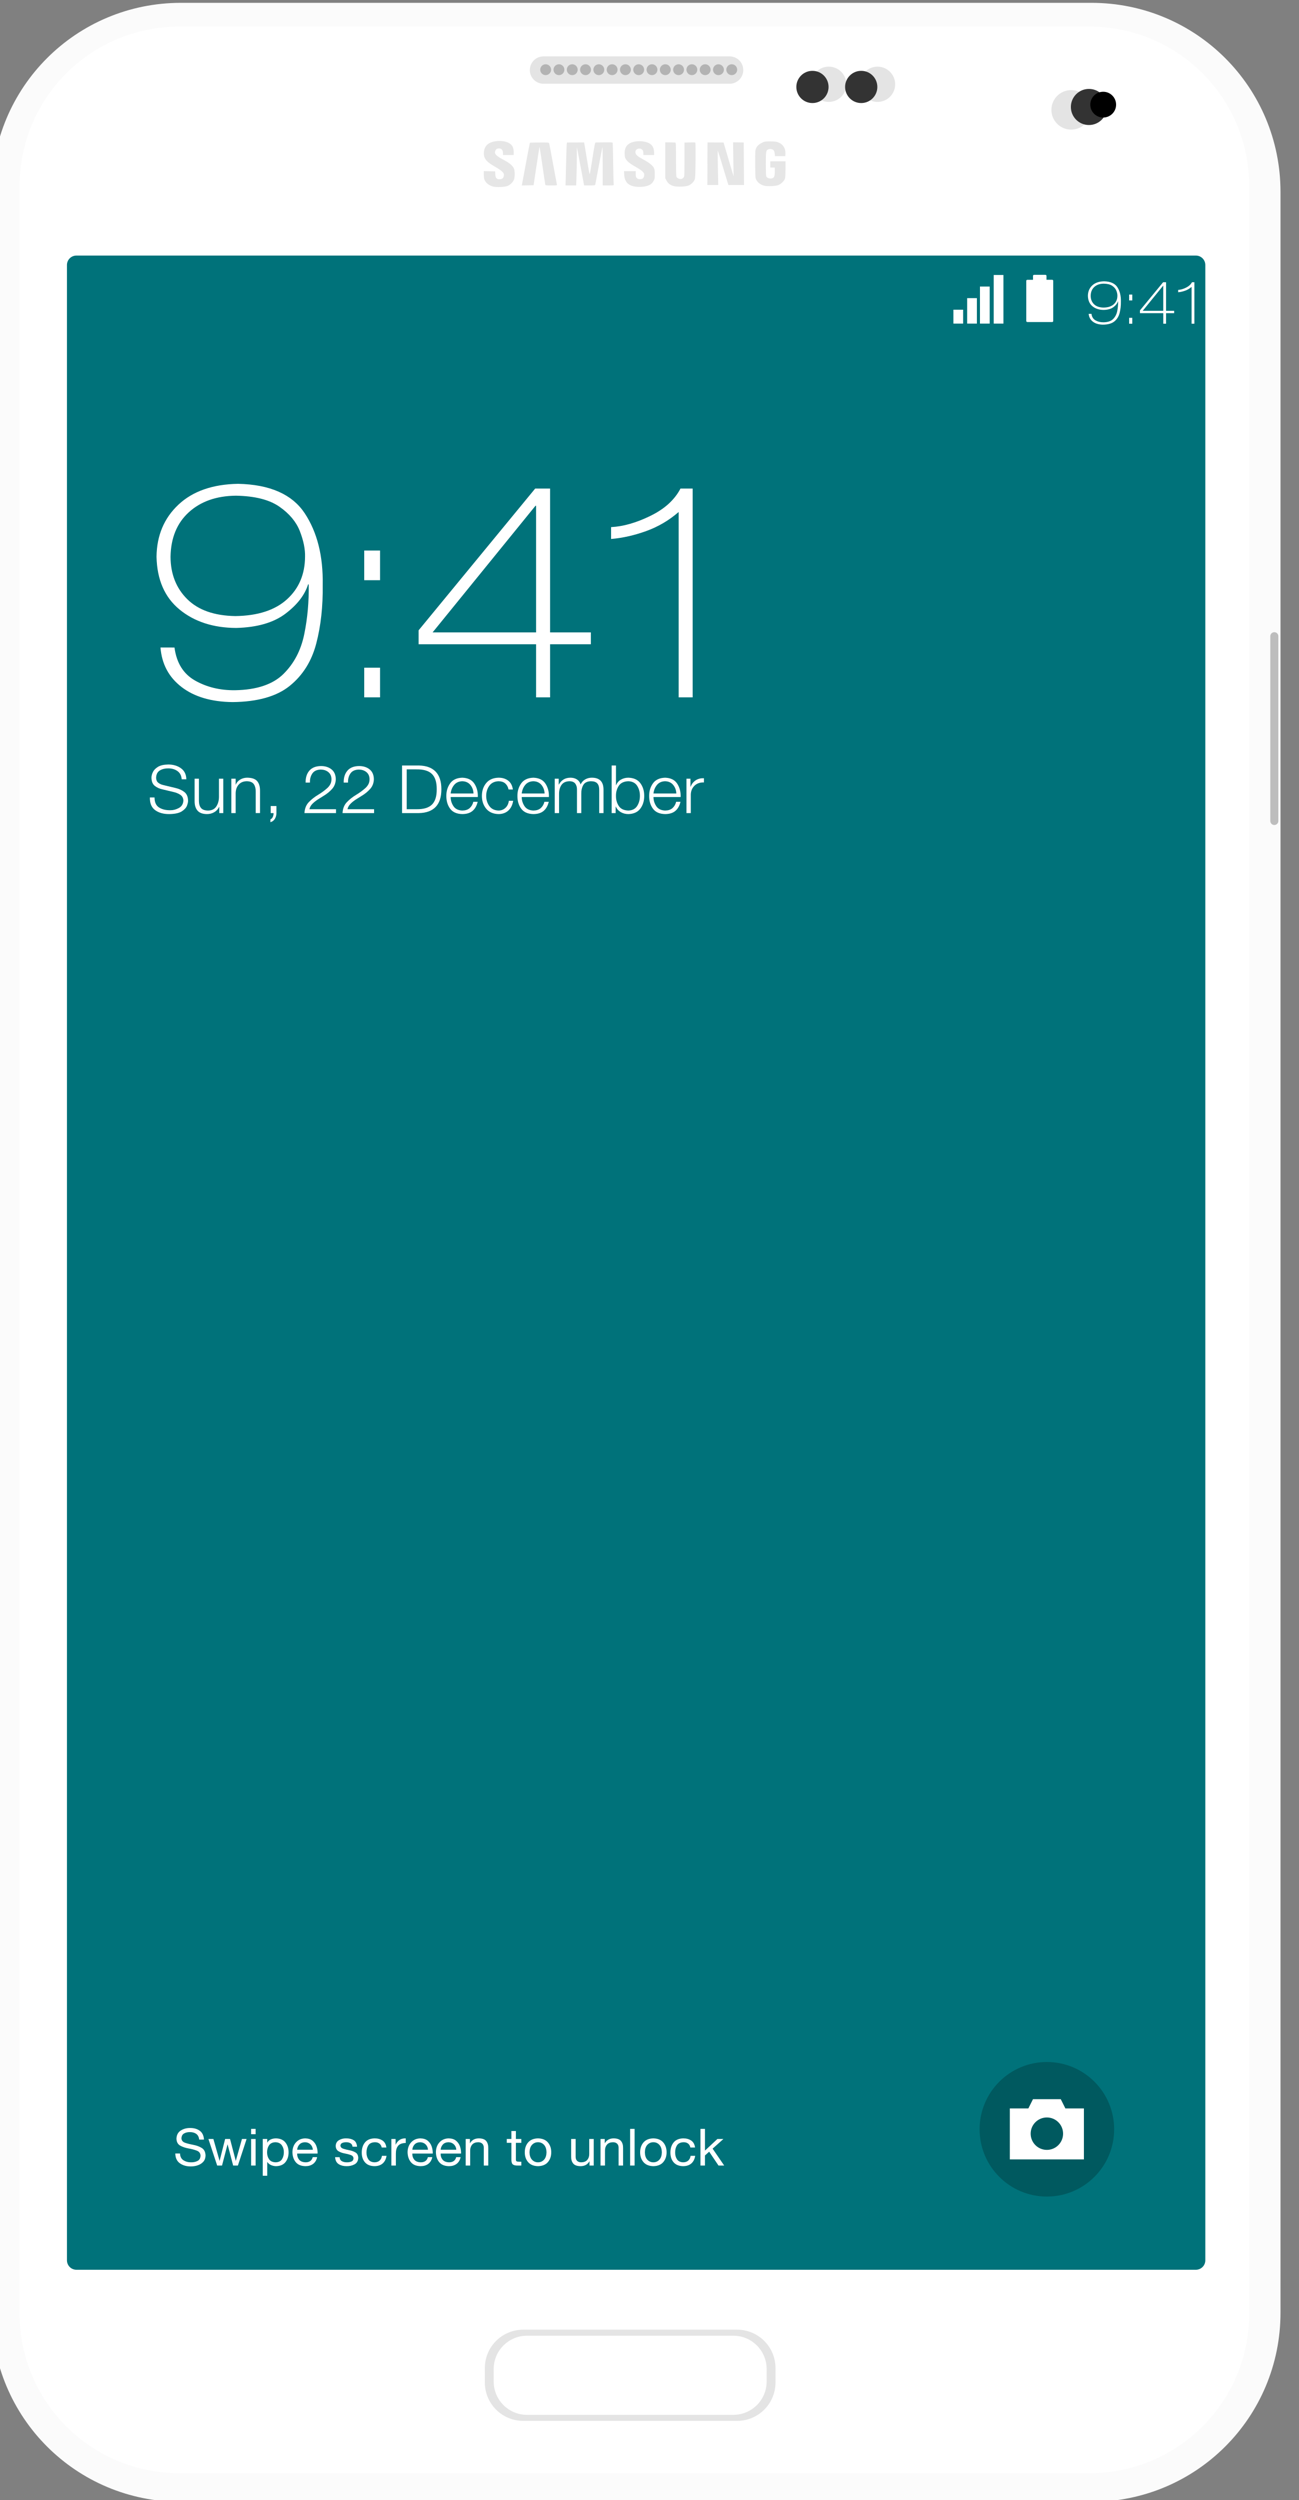 <?xml version="1.0" encoding="UTF-8" standalone="no"?>
<svg
   xmlns:dc="http://purl.org/dc/elements/1.1/"
   xmlns:cc="http://creativecommons.org/ns#"
   xmlns:rdf="http://www.w3.org/1999/02/22-rdf-syntax-ns#"
   xmlns:svg="http://www.w3.org/2000/svg"
   xmlns="http://www.w3.org/2000/svg"
   xmlns:xlink="http://www.w3.org/1999/xlink"
   version="1.1"
   id="svg8561"
   height="611.157"
   width="317.577">
  <rect width="100%" height="100%" fill="#808080" stroke="none"/>
  <defs
     id="defs8563">
    <linearGradient
       xlink:href="#linearGradient4591-09-3-0-8-9"
       id="linearGradient5374-7-1"
       gradientUnits="userSpaceOnUse"
       x1="10201.661"
       y1="2456.898"
       x2="10201.661"
       y2="2390.469" />
    <linearGradient
       id="linearGradient4591-09-3-0-8-9">
      <stop
         id="stop4593-4-8-7-3-8"
         offset="0"
         style="stop-color:#f8f8f6;stop-opacity:1;" />
      <stop
         id="stop4595-8-9-1-8-8"
         offset="1"
         style="stop-color:#f8f8f6;stop-opacity:0;" />
    </linearGradient>
    <linearGradient
       xlink:href="#linearGradient4591-09-3-0-8-9"
       id="linearGradient5550-3-3"
       gradientUnits="userSpaceOnUse"
       x1="10201.661"
       y1="2456.898"
       x2="10201.661"
       y2="2390.469" />
    <linearGradient
       xlink:href="#linearGradient4591-09-3-0-8-9"
       id="linearGradient5670-7-2"
       gradientUnits="userSpaceOnUse"
       x1="10201.661"
       y1="2456.898"
       x2="10201.661"
       y2="2390.469" />
    <linearGradient
       xlink:href="#linearGradient4591-09-3-0-8-9"
       id="linearGradient5790-1-9"
       gradientUnits="userSpaceOnUse"
       x1="10201.661"
       y1="2456.898"
       x2="10201.661"
       y2="2390.469" />
    <linearGradient
       xlink:href="#linearGradient4591-09-3-0-8-9"
       id="linearGradient5910-0-3"
       gradientUnits="userSpaceOnUse"
       x1="10201.661"
       y1="2456.898"
       x2="10201.661"
       y2="2390.469" />
    <linearGradient
       y2="2390.469"
       x2="10201.661"
       y1="2456.898"
       x1="10201.661"
       gradientUnits="userSpaceOnUse"
       id="linearGradient12416"
       xlink:href="#linearGradient4591-09-3-0-8-9" />
    <linearGradient
       y2="2390.469"
       x2="10201.661"
       y1="2456.898"
       x1="10201.661"
       gradientUnits="userSpaceOnUse"
       id="linearGradient12418"
       xlink:href="#linearGradient4591-09-3-0-8-9" />
    <linearGradient
       y2="2390.469"
       x2="10201.661"
       y1="2456.898"
       x1="10201.661"
       gradientUnits="userSpaceOnUse"
       id="linearGradient12420"
       xlink:href="#linearGradient4591-09-3-0-8-9" />
    <linearGradient
       y2="2390.469"
       x2="10201.661"
       y1="2456.898"
       x1="10201.661"
       gradientUnits="userSpaceOnUse"
       id="linearGradient12422"
       xlink:href="#linearGradient4591-09-3-0-8-9" />
    <linearGradient
       y2="2390.469"
       x2="10201.661"
       y1="2456.898"
       x1="10201.661"
       gradientUnits="userSpaceOnUse"
       id="linearGradient12424"
       xlink:href="#linearGradient4591-09-3-0-8-9" />
    <linearGradient
       y2="-1634.052"
       x2="6510.732"
       y1="-1500.778"
       x1="6511.75"
       gradientTransform="matrix(1.71,0,0,1.71,-8362.958,906.169)"
       gradientUnits="userSpaceOnUse"
       id="linearGradient6338-0-2"
       xlink:href="#linearGradient7761-3-3" />
    <linearGradient
       id="linearGradient7761-3-3">
      <stop
         id="stop7763-3-0"
         offset="0"
         style="stop-color:#1f1f1f;stop-opacity:1;" />
      <stop
         id="stop7765-8-2"
         offset="1"
         style="stop-color:#1f1f1f;stop-opacity:0;" />
    </linearGradient>
    <linearGradient
       y2="-1634.052"
       x2="6510.732"
       y1="-1500.778"
       x1="6511.75"
       gradientTransform="matrix(1.71,0,0,1.71,-7509.167,906.169)"
       gradientUnits="userSpaceOnUse"
       id="linearGradient6342-8-8"
       xlink:href="#linearGradient7761-3-3" />
    <linearGradient
       y2="-1504.418"
       x2="7495.594"
       y1="-1535.481"
       x1="7491.559"
       gradientTransform="matrix(1.663,0,0,1.663,-8940.856,647.476)"
       gradientUnits="userSpaceOnUse"
       id="linearGradient6344-0-2"
       xlink:href="#linearGradient8207-1-5" />
    <linearGradient
       id="linearGradient8207-1-5">
      <stop
         id="stop8209-5-5"
         offset="0"
         style="stop-color:#013b5c;stop-opacity:1;" />
      <stop
         id="stop8211-4-8"
         offset="1"
         style="stop-color:#013b5c;stop-opacity:0;" />
    </linearGradient>
    <linearGradient
       y2="-1501.895"
       x2="7484.47"
       y1="-1546.095"
       x1="7454.329"
       gradientTransform="matrix(2.331,0,0,2.331,-13833.398,1669.262)"
       gradientUnits="userSpaceOnUse"
       id="linearGradient6346-1-1"
       xlink:href="#linearGradient8197-3-2" />
    <linearGradient
       id="linearGradient8197-3-2">
      <stop
         id="stop8199-73-4"
         offset="0"
         style="stop-color:#014d77;stop-opacity:1;" />
      <stop
         id="stop8201-5-9"
         offset="1"
         style="stop-color:#0188d3;stop-opacity:0;" />
    </linearGradient>
    <linearGradient
       y2="-1479.243"
       x2="6991.81"
       y1="-1551.819"
       x1="7023.666"
       gradientTransform="matrix(1.334,0,0,1.334,-5797.429,226.043)"
       gradientUnits="userSpaceOnUse"
       id="linearGradient6348-8-8"
       xlink:href="#linearGradient8360-5-8" />
    <linearGradient
       id="linearGradient8360-5-8">
      <stop
         id="stop8362-6-2"
         offset="0"
         style="stop-color:#18e8e1;stop-opacity:1;" />
      <stop
         id="stop8364-9-7"
         offset="1"
         style="stop-color:#18e8e1;stop-opacity:0;" />
    </linearGradient>
    <linearGradient
       y2="-1479.243"
       x2="6991.81"
       y1="-1551.819"
       x1="7023.666"
       gradientTransform="matrix(1.334,0,0,1.334,-5797.429,226.043)"
       gradientUnits="userSpaceOnUse"
       id="linearGradient16738"
       xlink:href="#linearGradient8360-5-8" />
    <linearGradient
       y2="-1607.39"
       x2="7098.36"
       y1="-1527.861"
       x1="7034.535"
       gradientTransform="matrix(1.334,0,0,1.334,-5871.195,223.203)"
       gradientUnits="userSpaceOnUse"
       id="linearGradient6350-0-1"
       xlink:href="#linearGradient8397-8-7" />
    <linearGradient
       id="linearGradient8397-8-7">
      <stop
         id="stop8399-9-9"
         offset="0"
         style="stop-color:#2efcef;stop-opacity:1;" />
      <stop
         id="stop8401-3-5"
         offset="1"
         style="stop-color:#2efcef;stop-opacity:0;" />
    </linearGradient>
    <linearGradient
       y2="-1435.344"
       x2="7140.375"
       y1="-1435.344"
       x1="7096.656"
       gradientTransform="matrix(1.334,0,0,1.334,-5871.195,223.203)"
       gradientUnits="userSpaceOnUse"
       id="linearGradient6352-6-0"
       xlink:href="#linearGradient8448-0-3" />
    <linearGradient
       id="linearGradient8448-0-3">
      <stop
         id="stop8450-6-4"
         offset="0"
         style="stop-color:#1171a5;stop-opacity:1;" />
      <stop
         id="stop8452-9-0"
         offset="1"
         style="stop-color:#1171a5;stop-opacity:0;" />
    </linearGradient>
    <linearGradient
       y2="-1634.052"
       x2="6510.732"
       y1="-1500.778"
       x1="6511.75"
       gradientTransform="matrix(1.71,0,0,1.71,-7936.062,906.169)"
       gradientUnits="userSpaceOnUse"
       id="linearGradient6356-8-1"
       xlink:href="#linearGradient7761-3-3" />
    <linearGradient
       xlink:href="#linearGradient8553-4-3"
       id="linearGradient11512-5"
       gradientUnits="userSpaceOnUse"
       gradientTransform="matrix(1.334,0,0,1.334,-5871.195,223.203)"
       x1="6776.656"
       y1="-1435.344"
       x2="6820.375"
       y2="-1435.344" />
    <linearGradient
       id="linearGradient8553-4-3">
      <stop
         id="stop8555-1-4"
         offset="0"
         style="stop-color:#ff7665;stop-opacity:1;" />
      <stop
         id="stop8557-5-2"
         offset="1"
         style="stop-color:#ff7665;stop-opacity:0;" />
    </linearGradient>
    <linearGradient
       y2="-1634.052"
       x2="6510.732"
       y1="-1500.778"
       x1="6511.75"
       gradientTransform="matrix(1.71,0,0,1.71,-8362.958,906.169)"
       gradientUnits="userSpaceOnUse"
       id="linearGradient17404"
       xlink:href="#linearGradient7761-3-3" />
    <linearGradient
       y2="-1634.052"
       x2="6510.732"
       y1="-1500.778"
       x1="6511.75"
       gradientTransform="matrix(1.71,0,0,1.71,-7509.167,906.169)"
       gradientUnits="userSpaceOnUse"
       id="linearGradient17406"
       xlink:href="#linearGradient7761-3-3" />
    <linearGradient
       y2="-1504.418"
       x2="7495.594"
       y1="-1535.481"
       x1="7491.559"
       gradientTransform="matrix(1.663,0,0,1.663,-8940.856,647.476)"
       gradientUnits="userSpaceOnUse"
       id="linearGradient17408"
       xlink:href="#linearGradient8207-1-5" />
    <linearGradient
       y2="-1501.895"
       x2="7484.47"
       y1="-1546.095"
       x1="7454.329"
       gradientTransform="matrix(2.331,0,0,2.331,-13833.398,1669.262)"
       gradientUnits="userSpaceOnUse"
       id="linearGradient17410"
       xlink:href="#linearGradient8197-3-2" />
    <linearGradient
       y2="-1479.243"
       x2="6991.81"
       y1="-1551.819"
       x1="7023.666"
       gradientTransform="matrix(1.334,0,0,1.334,-5797.429,226.043)"
       gradientUnits="userSpaceOnUse"
       id="linearGradient17412"
       xlink:href="#linearGradient8360-5-8" />
    <linearGradient
       y2="-1607.39"
       x2="7098.36"
       y1="-1527.861"
       x1="7034.535"
       gradientTransform="matrix(1.334,0,0,1.334,-5871.195,223.203)"
       gradientUnits="userSpaceOnUse"
       id="linearGradient17414"
       xlink:href="#linearGradient8397-8-7" />
    <linearGradient
       y2="-1435.344"
       x2="7140.375"
       y1="-1435.344"
       x1="7096.656"
       gradientTransform="matrix(1.334,0,0,1.334,-5871.195,223.203)"
       gradientUnits="userSpaceOnUse"
       id="linearGradient17416"
       xlink:href="#linearGradient8448-0-3" />
    <linearGradient
       y2="-1634.052"
       x2="6510.732"
       y1="-1500.778"
       x1="6511.75"
       gradientTransform="matrix(1.71,0,0,1.71,-7936.062,906.169)"
       gradientUnits="userSpaceOnUse"
       id="linearGradient17418"
       xlink:href="#linearGradient7761-3-3" />
    <linearGradient
       y2="-1435.344"
       x2="6820.375"
       y1="-1435.344"
       x1="6776.656"
       gradientTransform="matrix(1.334,0,0,1.334,-5871.195,223.203)"
       gradientUnits="userSpaceOnUse"
       id="linearGradient17420"
       xlink:href="#linearGradient8553-4-3" />
  </defs>
  <g
     transform="translate(0,-441.205)"
     id="layer1">
    <g
       transform="matrix(0.841,0,0,0.841,-10724.349,2129.964)"
       id="g11418-2">
      <path
         style="color:#000000;display:inline;overflow:visible;visibility:visible;fill:#f3f3f3;fill-opacity:1;fill-rule:nonzero;stroke:none;stroke-width:15;marker:none;enable-background:accumulate"
         d="m 12751.725,-1904.676 c 2.794,0 5.045,2.25 5.045,5.045 l 0,105.876 c 0,2.795 -2.251,5.045 -5.045,5.045 -2.795,0 -5.045,-2.25 -5.045,-5.045 l 0,-105.876 c 0,-2.795 2.25,-5.045 5.045,-5.045 z"
         id="rect10820-2-0" />
      <path
         style="color:#000000;display:inline;overflow:visible;visibility:visible;fill:#fbfbfb;fill-opacity:1;fill-rule:nonzero;stroke:none;stroke-width:19.359;marker:none;enable-background:accumulate"
         d="m 12804.508,-2007.215 264.636,0 c 30.47,0 55,24.53 55,55 l 0,616.406 c 0,30.47 -24.53,55 -55,55 l -264.636,0 c -30.47,0 -55,-24.53 -55,-55 l 0,-616.406 c 0,-30.47 24.53,-55 55,-55 z"
         id="rect10794-3-9" />
      <path
         style="color:#000000;display:inline;overflow:visible;visibility:visible;fill:#ffffff;fill-opacity:1;fill-rule:nonzero;stroke:none;stroke-width:19.359;marker:none;enable-background:accumulate"
         d="m 12804.063,-2000.301 264.525,0 c 25.742,0 46.465,20.724 46.465,46.465 l 0,618.232 c 0,25.742 -20.723,46.465 -46.465,46.465 l -264.525,0 c -25.742,0 -46.465,-20.724 -46.465,-46.465 l 0,-618.232 c 0,-25.742 20.723,-46.465 46.465,-46.465 z"
         id="rect10796-7-6" />
      <path
         transform="matrix(1.018,0,0,1.018,-4194.944,817.061)"
         style="color:#000000;display:inline;overflow:visible;visibility:visible;fill:#e4e4e4;fill-opacity:1;fill-rule:nonzero;stroke:none;stroke-width:15;marker:none;enable-background:accumulate"
         d="m 16888.892,-2751.077 c 0,2.783 -2.256,5.038 -5.038,5.038 -2.783,0 -5.039,-2.256 -5.039,-5.038 0,-2.783 2.256,-5.038 5.039,-5.038 2.782,0 5.038,2.256 5.038,5.038 z"
         id="path10798-8-2" />
      <path
         transform="matrix(0.93,0,0,0.93,-2713.904,575.738)"
         style="color:#000000;display:inline;overflow:visible;visibility:visible;fill:#333333;fill-opacity:1;fill-rule:nonzero;stroke:none;stroke-width:15;marker:none;enable-background:accumulate"
         d="m 16888.892,-2751.077 c 0,2.783 -2.256,5.038 -5.038,5.038 -2.783,0 -5.039,-2.256 -5.039,-5.038 0,-2.783 2.256,-5.038 5.039,-5.038 2.782,0 5.038,2.256 5.038,5.038 z"
         id="path10800-5-3" />
      <path
         transform="matrix(1.018,0,0,1.018,-4180.767,817.061)"
         style="color:#000000;display:inline;overflow:visible;visibility:visible;fill:#e4e4e4;fill-opacity:1;fill-rule:nonzero;stroke:none;stroke-width:15;marker:none;enable-background:accumulate"
         d="m 16888.892,-2751.077 c 0,2.783 -2.256,5.038 -5.038,5.038 -2.783,0 -5.039,-2.256 -5.039,-5.038 0,-2.783 2.256,-5.038 5.039,-5.038 2.782,0 5.038,2.256 5.038,5.038 z"
         id="path10802-8-0" />
      <path
         transform="matrix(0.93,0,0,0.93,-2699.727,575.738)"
         style="color:#000000;display:inline;overflow:visible;visibility:visible;fill:#333333;fill-opacity:1;fill-rule:nonzero;stroke:none;stroke-width:15;marker:none;enable-background:accumulate"
         d="m 16888.892,-2751.077 c 0,2.783 -2.256,5.038 -5.038,5.038 -2.783,0 -5.039,-2.256 -5.039,-5.038 0,-2.783 2.256,-5.038 5.039,-5.038 2.782,0 5.038,2.256 5.038,5.038 z"
         id="path10804-5-3" />
      <path
         transform="matrix(1.14,0,0,1.14,-6184.307,1160.127)"
         style="color:#000000;display:inline;overflow:visible;visibility:visible;fill:#e4e4e4;fill-opacity:1;fill-rule:nonzero;stroke:none;stroke-width:15;marker:none;enable-background:accumulate"
         d="m 16888.892,-2751.077 c 0,2.783 -2.256,5.038 -5.038,5.038 -2.783,0 -5.039,-2.256 -5.039,-5.038 0,-2.783 2.256,-5.038 5.039,-5.038 2.782,0 5.038,2.256 5.038,5.038 z"
         id="path10806-8-5" />
      <path
         transform="matrix(1.042,0,0,1.042,-4524.521,889.679)"
         style="color:#000000;display:inline;overflow:visible;visibility:visible;fill:#333333;fill-opacity:1;fill-rule:nonzero;stroke:none;stroke-width:15;marker:none;enable-background:accumulate"
         d="m 16888.892,-2751.077 c 0,2.783 -2.256,5.038 -5.038,5.038 -2.783,0 -5.039,-2.256 -5.039,-5.038 0,-2.783 2.256,-5.038 5.039,-5.038 2.782,0 5.038,2.256 5.038,5.038 z"
         id="path10808-7-1" />
      <path
         transform="matrix(0.744,0,0,0.744,511.014,69.183)"
         style="color:#000000;display:inline;overflow:visible;visibility:visible;fill:#000000;fill-opacity:1;fill-rule:nonzero;stroke:none;stroke-width:15;marker:none;enable-background:accumulate"
         d="m 16888.892,-2751.077 c 0,2.783 -2.256,5.038 -5.038,5.038 -2.783,0 -5.039,-2.256 -5.039,-5.038 0,-2.783 2.256,-5.038 5.039,-5.038 2.782,0 5.038,2.256 5.038,5.038 z"
         id="path10810-3-9" />
      <path
         style="color:#000000;display:inline;overflow:visible;visibility:visible;fill:#e4e4e4;fill-opacity:1;fill-rule:nonzero;stroke:none;stroke-width:15;marker:none;enable-background:accumulate"
         d="m 12909.899,-1991.65 54.094,0 c 2.204,0 3.977,1.774 3.977,3.978 0,2.204 -1.773,3.978 -3.977,3.978 l -54.094,0 c -2.203,0 -3.977,-1.774 -3.977,-3.978 0,-2.204 1.774,-3.978 3.977,-3.978 z"
         id="rect10812-3-6" />
      <path
         style="color:#000000;display:inline;overflow:visible;visibility:visible;fill:#00727a;fill-opacity:1;fill-rule:nonzero;stroke:none;stroke-width:15;marker:none;enable-background:accumulate"
         d="m 12774.123,-1933.754 325.407,0 c 1.529,0 2.759,1.231 2.759,2.759 l 0,579.966 c 0,1.529 -1.23,2.759 -2.759,2.759 l -325.407,0 c -1.529,0 -2.76,-1.231 -2.76,-2.759 l 0,-579.966 c 0,-1.529 1.231,-2.759 2.76,-2.759 z"
         id="rect10814-1-7" />
      <path
         style="color:#000000;display:inline;overflow:visible;visibility:visible;fill:#e4e4e4;fill-opacity:1;fill-rule:nonzero;stroke:none;stroke-width:15;marker:none;enable-background:accumulate"
         d="m 12904.029,-1330.859 62.125,0 c 6.197,0 11.187,4.989 11.187,11.187 l 0,4.142 c 0,6.198 -4.99,11.187 -11.187,11.187 l -62.125,0 c -6.198,0 -11.187,-4.99 -11.187,-11.187 l 0,-4.142 c 0,-6.198 4.989,-11.187 11.187,-11.187 z"
         id="rect10816-0-9" />
      <path
         style="color:#000000;display:inline;overflow:visible;visibility:visible;fill:#ffffff;fill-opacity:1;fill-rule:nonzero;stroke:none;stroke-width:15;marker:none;enable-background:accumulate"
         d="m 12905.124,-1329.103 59.935,0 c 5.377,0 9.706,4.329 9.706,9.706 l 0,3.593 c 0,5.377 -4.329,9.706 -9.706,9.706 l -59.935,0 c -5.377,0 -9.706,-4.329 -9.706,-9.706 l 0,-3.593 c 0,-5.377 4.329,-9.706 9.706,-9.706 z"
         id="rect10818-8-2" />
      <path
         style="color:#000000;display:inline;overflow:visible;visibility:visible;fill:#bdbdbd;fill-opacity:1;fill-rule:nonzero;stroke:none;stroke-width:15;marker:none;enable-background:accumulate"
         d="m 13122.348,-1824.272 c 0.648,0 1.17,0.522 1.17,1.17 l 0,53.704 c 0,0.648 -0.522,1.17 -1.17,1.17 -0.648,0 -1.17,-0.522 -1.17,-1.17 l 0,-53.704 c 0,-0.648 0.522,-1.17 1.17,-1.17 z"
         id="rect10822-1-7" />
      <g
         id="g10854-0-5"
         transform="matrix(0.966,0,0,0.966,-3330.972,676.381)"
         style="fill:#b3b3b3">
        <path
           transform="matrix(1.609,0,0,1.609,-10232.59,1677.729)"
           style="color:#000000;display:inline;overflow:visible;visibility:visible;fill:#b3b3b3;fill-opacity:1;fill-rule:nonzero;stroke:none;stroke-width:15;marker:none;enable-background:accumulate"
           d="m 16810.05,-2756.778 c 0,0.561 -0.455,1.016 -1.017,1.016 -0.561,0 -1.016,-0.455 -1.016,-1.016 0,-0.561 0.455,-1.016 1.016,-1.016 0.562,0 1.017,0.455 1.017,1.016 z"
           id="path10824-9-6" />
        <path
           transform="matrix(1.609,0,0,1.609,-10228.59,1677.729)"
           style="color:#000000;display:inline;overflow:visible;visibility:visible;fill:#b3b3b3;fill-opacity:1;fill-rule:nonzero;stroke:none;stroke-width:15;marker:none;enable-background:accumulate"
           d="m 16810.05,-2756.778 c 0,0.561 -0.455,1.016 -1.017,1.016 -0.561,0 -1.016,-0.455 -1.016,-1.016 0,-0.561 0.455,-1.016 1.016,-1.016 0.562,0 1.017,0.455 1.017,1.016 z"
           id="path10826-2-8" />
        <path
           transform="matrix(1.609,0,0,1.609,-10224.59,1677.729)"
           style="color:#000000;display:inline;overflow:visible;visibility:visible;fill:#b3b3b3;fill-opacity:1;fill-rule:nonzero;stroke:none;stroke-width:15;marker:none;enable-background:accumulate"
           d="m 16810.05,-2756.778 c 0,0.561 -0.455,1.016 -1.017,1.016 -0.561,0 -1.016,-0.455 -1.016,-1.016 0,-0.561 0.455,-1.016 1.016,-1.016 0.562,0 1.017,0.455 1.017,1.016 z"
           id="path10828-4-2" />
        <path
           transform="matrix(1.609,0,0,1.609,-10220.59,1677.729)"
           style="color:#000000;display:inline;overflow:visible;visibility:visible;fill:#b3b3b3;fill-opacity:1;fill-rule:nonzero;stroke:none;stroke-width:15;marker:none;enable-background:accumulate"
           d="m 16810.05,-2756.778 c 0,0.561 -0.455,1.016 -1.017,1.016 -0.561,0 -1.016,-0.455 -1.016,-1.016 0,-0.561 0.455,-1.016 1.016,-1.016 0.562,0 1.017,0.455 1.017,1.016 z"
           id="path10830-9-4" />
        <path
           transform="matrix(1.609,0,0,1.609,-10216.59,1677.729)"
           style="color:#000000;display:inline;overflow:visible;visibility:visible;fill:#b3b3b3;fill-opacity:1;fill-rule:nonzero;stroke:none;stroke-width:15;marker:none;enable-background:accumulate"
           d="m 16810.05,-2756.778 c 0,0.561 -0.455,1.016 -1.017,1.016 -0.561,0 -1.016,-0.455 -1.016,-1.016 0,-0.561 0.455,-1.016 1.016,-1.016 0.562,0 1.017,0.455 1.017,1.016 z"
           id="path10832-1-6" />
        <path
           transform="matrix(1.609,0,0,1.609,-10212.59,1677.729)"
           style="color:#000000;display:inline;overflow:visible;visibility:visible;fill:#b3b3b3;fill-opacity:1;fill-rule:nonzero;stroke:none;stroke-width:15;marker:none;enable-background:accumulate"
           d="m 16810.05,-2756.778 c 0,0.561 -0.455,1.016 -1.017,1.016 -0.561,0 -1.016,-0.455 -1.016,-1.016 0,-0.561 0.455,-1.016 1.016,-1.016 0.562,0 1.017,0.455 1.017,1.016 z"
           id="path10834-5-3" />
        <path
           transform="matrix(1.609,0,0,1.609,-10208.59,1677.729)"
           style="color:#000000;display:inline;overflow:visible;visibility:visible;fill:#b3b3b3;fill-opacity:1;fill-rule:nonzero;stroke:none;stroke-width:15;marker:none;enable-background:accumulate"
           d="m 16810.05,-2756.778 c 0,0.561 -0.455,1.016 -1.017,1.016 -0.561,0 -1.016,-0.455 -1.016,-1.016 0,-0.561 0.455,-1.016 1.016,-1.016 0.562,0 1.017,0.455 1.017,1.016 z"
           id="path10836-7-0" />
        <path
           transform="matrix(1.609,0,0,1.609,-10204.59,1677.729)"
           style="color:#000000;display:inline;overflow:visible;visibility:visible;fill:#b3b3b3;fill-opacity:1;fill-rule:nonzero;stroke:none;stroke-width:15;marker:none;enable-background:accumulate"
           d="m 16810.05,-2756.778 c 0,0.561 -0.455,1.016 -1.017,1.016 -0.561,0 -1.016,-0.455 -1.016,-1.016 0,-0.561 0.455,-1.016 1.016,-1.016 0.562,0 1.017,0.455 1.017,1.016 z"
           id="path10838-3-9" />
        <path
           transform="matrix(1.609,0,0,1.609,-10200.59,1677.729)"
           style="color:#000000;display:inline;overflow:visible;visibility:visible;fill:#b3b3b3;fill-opacity:1;fill-rule:nonzero;stroke:none;stroke-width:15;marker:none;enable-background:accumulate"
           d="m 16810.05,-2756.778 c 0,0.561 -0.455,1.016 -1.017,1.016 -0.561,0 -1.016,-0.455 -1.016,-1.016 0,-0.561 0.455,-1.016 1.016,-1.016 0.562,0 1.017,0.455 1.017,1.016 z"
           id="path10840-3-1" />
        <path
           transform="matrix(1.609,0,0,1.609,-10196.59,1677.729)"
           style="color:#000000;display:inline;overflow:visible;visibility:visible;fill:#b3b3b3;fill-opacity:1;fill-rule:nonzero;stroke:none;stroke-width:15;marker:none;enable-background:accumulate"
           d="m 16810.05,-2756.778 c 0,0.561 -0.455,1.016 -1.017,1.016 -0.561,0 -1.016,-0.455 -1.016,-1.016 0,-0.561 0.455,-1.016 1.016,-1.016 0.562,0 1.017,0.455 1.017,1.016 z"
           id="path10842-4-8" />
        <path
           transform="matrix(1.609,0,0,1.609,-10192.59,1677.729)"
           style="color:#000000;display:inline;overflow:visible;visibility:visible;fill:#b3b3b3;fill-opacity:1;fill-rule:nonzero;stroke:none;stroke-width:15;marker:none;enable-background:accumulate"
           d="m 16810.05,-2756.778 c 0,0.561 -0.455,1.016 -1.017,1.016 -0.561,0 -1.016,-0.455 -1.016,-1.016 0,-0.561 0.455,-1.016 1.016,-1.016 0.562,0 1.017,0.455 1.017,1.016 z"
           id="path10844-2-7" />
        <path
           transform="matrix(1.609,0,0,1.609,-10188.59,1677.729)"
           style="color:#000000;display:inline;overflow:visible;visibility:visible;fill:#b3b3b3;fill-opacity:1;fill-rule:nonzero;stroke:none;stroke-width:15;marker:none;enable-background:accumulate"
           d="m 16810.05,-2756.778 c 0,0.561 -0.455,1.016 -1.017,1.016 -0.561,0 -1.016,-0.455 -1.016,-1.016 0,-0.561 0.455,-1.016 1.016,-1.016 0.562,0 1.017,0.455 1.017,1.016 z"
           id="path10846-2-6" />
        <path
           transform="matrix(1.609,0,0,1.609,-10184.59,1677.729)"
           style="color:#000000;display:inline;overflow:visible;visibility:visible;fill:#b3b3b3;fill-opacity:1;fill-rule:nonzero;stroke:none;stroke-width:15;marker:none;enable-background:accumulate"
           d="m 16810.05,-2756.778 c 0,0.561 -0.455,1.016 -1.017,1.016 -0.561,0 -1.016,-0.455 -1.016,-1.016 0,-0.561 0.455,-1.016 1.016,-1.016 0.562,0 1.017,0.455 1.017,1.016 z"
           id="path10848-0-8" />
        <path
           transform="matrix(1.609,0,0,1.609,-10180.59,1677.729)"
           style="color:#000000;display:inline;overflow:visible;visibility:visible;fill:#b3b3b3;fill-opacity:1;fill-rule:nonzero;stroke:none;stroke-width:15;marker:none;enable-background:accumulate"
           d="m 16810.05,-2756.778 c 0,0.561 -0.455,1.016 -1.017,1.016 -0.561,0 -1.016,-0.455 -1.016,-1.016 0,-0.561 0.455,-1.016 1.016,-1.016 0.562,0 1.017,0.455 1.017,1.016 z"
           id="path10850-1-4" />
        <path
           transform="matrix(1.609,0,0,1.609,-10176.59,1677.729)"
           style="color:#000000;display:inline;overflow:visible;visibility:visible;fill:#b3b3b3;fill-opacity:1;fill-rule:nonzero;stroke:none;stroke-width:15;marker:none;enable-background:accumulate"
           d="m 16810.05,-2756.778 c 0,0.561 -0.455,1.016 -1.017,1.016 -0.561,0 -1.016,-0.455 -1.016,-1.016 0,-0.561 0.455,-1.016 1.016,-1.016 0.562,0 1.017,0.455 1.017,1.016 z"
           id="path10852-2-0" />
      </g>
      <path
         style="fill:#e6e6e6"
         d="m 12895.316,-1953.79 c -1.323,-0.338 -2.288,-1.128 -2.632,-2.151 -0.08,-0.243 -0.148,-0.873 -0.148,-1.401 l 0,-0.959 1.657,0.036 1.656,0.036 0.04,0.86 c 0.05,1.054 0.348,1.426 1.161,1.437 0.914,0.013 1.335,-0.415 1.335,-1.353 0,-0.583 -0.797,-1.278 -2.722,-2.373 -2.542,-1.446 -3.288,-2.492 -3.074,-4.311 0.206,-1.758 1.313,-2.725 3.471,-3.033 1.621,-0.231 3.351,0.109 4.224,0.829 0.66,0.543 0.953,1.257 0.957,2.325 l 0,0.877 -1.56,0 -1.558,0 0,-0.526 c 0,-1.063 -0.586,-1.572 -1.562,-1.357 -0.438,0.096 -0.778,0.613 -0.778,1.183 0,0.492 0.749,1.158 2.088,1.86 2.116,1.109 3.054,1.873 3.444,2.804 0.264,0.632 0.284,2.238 0.04,3.065 -0.229,0.77 -1.159,1.694 -2.001,1.991 -0.85,0.299 -3.141,0.391 -4.039,0.161 z m 41.51,0.036 c -2.239,-0.251 -3.347,-1.361 -3.463,-3.467 l -0.06,-1.072 1.706,0 1.705,0 0,0.851 c 0,0.73 0.04,0.896 0.319,1.169 0.243,0.243 0.457,0.319 0.895,0.319 0.787,0 1.132,-0.301 1.218,-1.06 0.06,-0.543 0.02,-0.64 -0.393,-1.104 -0.255,-0.282 -1.07,-0.85 -1.83,-1.274 -1.722,-0.962 -2.497,-1.546 -2.998,-2.259 -0.343,-0.489 -0.4,-0.694 -0.441,-1.599 -0.07,-1.605 0.436,-2.602 1.635,-3.209 1.468,-0.743 4.048,-0.714 5.493,0.062 0.962,0.516 1.43,1.414 1.43,2.743 l 0,0.683 -1.56,0 -1.559,0 0,-0.578 c 0,-0.825 -0.428,-1.301 -1.17,-1.301 -0.745,0 -1.231,0.527 -1.123,1.219 0.1,0.614 0.645,1.084 2.304,1.97 1.603,0.857 2.671,1.7 3.031,2.393 0.225,0.43 0.271,0.754 0.271,1.884 0,1.255 -0.03,1.413 -0.358,1.973 -0.197,0.335 -0.534,0.734 -0.749,0.888 -0.924,0.657 -2.609,0.958 -4.304,0.768 z m 10.935,-0.189 c -1.013,-0.279 -1.678,-0.785 -2.106,-1.605 l -0.364,-0.695 0,-5.215 0,-5.215 1.332,0.028 c 0.733,0.015 1.435,0.03 1.559,0.033 0.213,0.01 0.228,0.322 0.228,4.804 0,2.865 0.05,4.936 0.129,5.139 0.16,0.422 0.92,0.764 1.442,0.649 0.207,-0.046 0.492,-0.232 0.636,-0.415 0.252,-0.32 0.262,-0.519 0.262,-5.245 l 0,-4.912 1.526,-0.041 c 0.84,-0.022 1.575,-0.01 1.634,0.041 0.06,0.044 0.08,2.354 0.06,5.133 -0.04,3.904 -0.09,5.17 -0.236,5.571 -0.25,0.711 -1.105,1.534 -1.884,1.814 -0.894,0.321 -3.259,0.395 -4.214,0.132 z m 26.522,-0.064 c -1.154,-0.243 -2.051,-0.864 -2.528,-1.752 -0.264,-0.49 -0.282,-0.726 -0.322,-4.093 -0.02,-1.965 0,-3.88 0.04,-4.255 0.131,-1.062 0.707,-1.816 1.816,-2.372 0.894,-0.449 0.929,-0.455 2.534,-0.45 1.38,0.01 1.74,0.05 2.37,0.3 1.366,0.543 2.113,1.746 2.026,3.269 l -0.04,0.714 -1.494,0 -1.493,0 -0.07,-0.65 c -0.09,-0.862 -0.29,-1.183 -0.838,-1.364 -0.346,-0.114 -0.567,-0.114 -0.913,0 -0.802,0.265 -0.843,0.473 -0.843,4.289 0,2.182 0.05,3.487 0.14,3.656 0.203,0.378 0.952,0.656 1.492,0.555 0.767,-0.144 0.966,-0.547 0.966,-1.956 l 0,-1.217 -0.65,0 -0.649,0 0,-0.91 0,-0.91 2.209,0 2.209,0 0,2.241 c 0,1.233 -0.06,2.475 -0.143,2.761 -0.189,0.691 -1.177,1.645 -2.013,1.943 -0.742,0.265 -2.943,0.379 -3.807,0.198 z m -70.626,-0.481 c 0.04,-0.199 0.557,-2.98 1.15,-6.181 0.594,-3.201 1.105,-5.845 1.135,-5.875 0.03,-0.031 1.278,-0.062 2.775,-0.07 2.521,-0.014 2.727,0 2.815,0.223 0.06,0.131 0.569,2.84 1.148,6.02 0.579,3.18 1.082,5.885 1.118,6.01 0.06,0.208 -0.08,0.227 -1.63,0.227 -1.651,0 -1.698,-0.01 -1.764,-0.292 -0.04,-0.161 -0.416,-2.681 -0.839,-5.601 -0.423,-2.92 -0.792,-5.33 -0.817,-5.356 -0.02,-0.026 -0.426,2.48 -0.888,5.569 l -0.843,5.615 -1.715,0.036 -1.715,0.036 0.07,-0.361 z m 12.706,-2.213 c 0.04,-1.411 0.118,-4.218 0.165,-6.237 0.04,-2.019 0.133,-3.672 0.194,-3.674 0.06,0 1.209,-0.01 2.549,-0.01 l 2.438,-0.01 0.274,1.599 c 0.152,0.879 0.499,2.995 0.774,4.702 0.316,1.967 0.534,3.013 0.597,2.859 0.06,-0.134 0.365,-1.94 0.69,-4.012 0.775,-4.94 0.816,-5.132 1.084,-5.136 4.634,-0.066 4.835,-0.061 4.888,0.133 0.03,0.107 0.09,2.826 0.137,6.042 0.05,3.216 0.113,5.95 0.149,6.075 0.06,0.208 -0.08,0.227 -1.568,0.227 l -1.633,0 0,-5.609 c 0,-3.085 -0.03,-5.581 -0.06,-5.546 -0.04,0.035 -0.501,2.427 -1.037,5.317 -0.536,2.889 -1.005,5.385 -1.044,5.546 -0.07,0.283 -0.118,0.292 -1.667,0.292 l -1.597,0 -0.824,-4.45 c -0.453,-2.448 -0.926,-4.947 -1.051,-5.555 l -0.229,-1.105 -0.01,3 c 0,1.65 -0.05,4.15 -0.1,5.555 l -0.08,2.555 -1.556,0 -1.555,0 0.08,-2.566 z m 41.173,-3.748 0.04,-6.184 2.337,0.01 2.335,0.01 1.151,3.935 c 0.634,2.164 1.287,4.374 1.455,4.91 l 0.303,0.975 -0.08,-4.938 -0.07,-4.938 1.547,0.024 1.548,0.024 0.04,6.181 0.04,6.181 -2.27,0 -2.27,0 -0.186,-0.617 c -1.422,-4.724 -2.845,-9.334 -2.897,-9.386 -0.04,-0.036 -0.03,2.199 0.03,4.969 l 0.1,5.035 -1.58,0 -1.58,0 0.03,-6.184 z"
         id="path10899-7-3" />
      <g
         transform="scale(1.013,0.987)"
         style="font-style:normal;font-variant:normal;font-weight:200;font-stretch:normal;font-size:87.34px;line-height:125%;font-family:'HelveticaNeueLT Std Thin';-inkscape-font-specification:'HelveticaNeueLT Std Thin, Ultra-Light';text-align:start;letter-spacing:0px;word-spacing:0px;writing-mode:lr-tb;text-anchor:start;fill:#ffffff;fill-opacity:1;stroke:none"
         id="text8368-7-7">
        <path
           d="m 12634.308,-1843.787 c 0.377,4.873 2.397,8.752 6.06,11.638 3.662,2.886 8.542,4.363 14.64,4.432 7.193,-0.08 12.662,-1.677 16.406,-4.791 3.745,-3.114 6.277,-7.266 7.596,-12.457 1.318,-5.191 1.935,-10.941 1.85,-17.251 0.151,-8.501 -1.57,-15.539 -5.164,-21.114 -3.594,-5.575 -9.966,-8.464 -19.116,-8.668 -7.319,0.131 -13.032,2.184 -17.14,6.157 -4.109,3.974 -6.198,9.083 -6.267,15.328 0.146,6.758 2.344,11.933 6.594,15.524 4.251,3.592 9.68,5.404 16.289,5.437 6.011,-0.164 10.713,-1.561 14.105,-4.192 3.391,-2.631 5.56,-5.513 6.507,-8.646 l 0.174,0 c 0.09,5.032 -0.332,9.913 -1.268,14.644 -0.935,4.731 -2.923,8.642 -5.965,11.732 -3.041,3.091 -7.675,4.692 -13.903,4.804 -4.299,0.049 -8.124,-0.901 -11.474,-2.849 -3.35,-1.949 -5.318,-5.191 -5.906,-9.727 z m 21.486,-9.258 c -6.049,-0.105 -10.656,-1.772 -13.822,-5 -3.166,-3.228 -4.76,-7.384 -4.781,-12.468 0.09,-5.564 1.848,-9.938 5.262,-13.123 3.413,-3.184 7.918,-4.807 13.515,-4.869 5.442,0.104 9.601,1.187 12.477,3.248 2.876,2.061 4.835,4.476 5.877,7.246 1.042,2.77 1.533,5.269 1.472,7.498 -0.03,5.16 -1.759,9.338 -5.186,12.533 -3.426,3.195 -8.364,4.84 -14.814,4.935 z"
           style="line-height:125%;font-family:'HelveticaNeueLT Std Thin Ext';-inkscape-font-specification:'HelveticaNeueLT Std Thin Ext Ultra-Light';fill:#ffffff"
           id="path20235" />
        <path
           d="m 12692.777,-1863.613 4.541,0 0,-8.734 -4.541,0 z m 0,34.499 4.541,0 0,-8.734 -4.541,0 z"
           style="line-height:125%;font-family:'HelveticaNeueLT Std Thin Ext';-inkscape-font-specification:'HelveticaNeueLT Std Thin Ext Ultra-Light';fill:#ffffff"
           id="path20237" />
        <path
           d="m 12708.381,-1848.852 0,4.105 33.712,0 0,15.634 4.018,0 0,-15.634 11.703,0 0,-3.494 -11.703,0 0,-42.359 -4.28,0 z m 33.538,-36.682 0.174,0 0,37.294 -29.695,0 z"
           style="line-height:125%;font-family:'HelveticaNeueLT Std Thin Ext';-inkscape-font-specification:'HelveticaNeueLT Std Thin Ext Ultra-Light';fill:#ffffff"
           id="path20239" />
        <path
           d="m 12787.024,-1890.6 -3.493,0 c -1.687,3.322 -4.558,6.001 -8.614,8.035 -4.056,2.034 -7.822,3.141 -11.299,3.319 l 0,3.494 c 3.297,-0.287 6.659,-1.066 10.087,-2.336 3.428,-1.27 6.529,-3.14 9.302,-5.612 l 0,54.587 4.017,0 z"
           style="line-height:125%;font-family:'HelveticaNeueLT Std Thin Ext';-inkscape-font-specification:'HelveticaNeueLT Std Thin Ext Ultra-Light';fill:#ffffff"
           id="path20241" />
      </g>
      <g
         transform="scale(1.013,0.987)"
         style="font-style:normal;font-variant:normal;font-weight:200;font-stretch:normal;font-size:19.63px;line-height:125%;font-family:'HelveticaNeueLT Std Thin';-inkscape-font-specification:'HelveticaNeueLT Std Thin, Ultra-Light';text-align:start;letter-spacing:0px;word-spacing:0px;writing-mode:lr-tb;text-anchor:start;fill:#ffffff;fill-opacity:1;stroke:none"
         id="text11320-6">
        <path
           d="m 12631.265,-1799.64 c -0.04,1.699 0.455,2.944 1.495,3.735 1.039,0.791 2.406,1.182 4.1,1.173 1.63,-0.032 2.828,-0.306 3.597,-0.824 0.768,-0.518 1.26,-1.089 1.476,-1.714 0.216,-0.625 0.312,-1.113 0.286,-1.466 -0.03,-1.125 -0.385,-1.961 -1.072,-2.508 -0.688,-0.546 -1.541,-0.941 -2.56,-1.183 l -3.415,-0.844 c -0.587,-0.127 -1.082,-0.354 -1.487,-0.68 -0.405,-0.326 -0.616,-0.813 -0.633,-1.46 0.03,-1.026 0.389,-1.751 1.072,-2.174 0.682,-0.423 1.496,-0.627 2.441,-0.613 1.022,4e-4 1.898,0.27 2.628,0.807 0.73,0.538 1.13,1.342 1.2,2.412 l 1.335,0 c -0.03,-1.435 -0.55,-2.52 -1.546,-3.254 -0.996,-0.734 -2.208,-1.102 -3.636,-1.104 -1.302,0.023 -2.304,0.263 -3.006,0.718 -0.702,0.455 -1.185,0.987 -1.448,1.594 -0.264,0.608 -0.389,1.152 -0.375,1.634 0.03,1.068 0.349,1.852 0.962,2.351 0.612,0.499 1.345,0.841 2.198,1.026 l 3.121,0.765 c 0.687,0.144 1.33,0.406 1.929,0.788 0.599,0.382 0.918,0.963 0.957,1.745 -0.06,1.012 -0.497,1.741 -1.303,2.189 -0.806,0.447 -1.608,0.667 -2.407,0.658 -1.311,0.023 -2.399,-0.244 -3.266,-0.802 -0.867,-0.558 -1.303,-1.547 -1.308,-2.967 z"
           style="font-weight:300;line-height:125%;font-family:'HelveticaNeueLT Std Lt';-inkscape-font-specification:'HelveticaNeueLT Std Lt Light';fill:#ffffff"
           id="path20244" />
        <path
           d="m 12652.326,-1805.156 -1.237,0 0,5.32 c 0,1.071 -0.236,2.006 -0.726,2.805 -0.49,0.799 -1.262,1.218 -2.317,1.259 -0.968,0 -1.657,-0.238 -2.068,-0.709 -0.411,-0.471 -0.625,-1.163 -0.64,-2.078 l 0,-6.596 -1.237,0 0,6.576 c -0.01,1.191 0.262,2.127 0.819,2.807 0.558,0.681 1.469,1.027 2.734,1.04 0.766,0 1.457,-0.188 2.071,-0.552 0.614,-0.364 1.088,-0.887 1.423,-1.568 l 0.04,0 0,1.826 1.139,0 z"
           style="font-weight:300;line-height:125%;font-family:'HelveticaNeueLT Std Lt';-inkscape-font-specification:'HelveticaNeueLT Std Lt Light';fill:#ffffff"
           id="path20246" />
        <path
           d="m 12654.644,-1795.027 1.237,0 0,-5.909 c 0.03,-1.012 0.317,-1.839 0.869,-2.481 0.552,-0.642 1.322,-0.973 2.311,-0.994 0.983,0.018 1.662,0.31 2.037,0.876 0.374,0.566 0.553,1.294 0.535,2.186 l 0,6.321 1.237,0 0,-6.517 c 0.02,-1.219 -0.24,-2.172 -0.788,-2.859 -0.549,-0.687 -1.523,-1.036 -2.923,-1.048 -0.733,0.01 -1.396,0.197 -1.987,0.564 -0.591,0.367 -1.009,0.86 -1.252,1.477 l -0.04,0 0,-1.747 -1.237,0 z"
           style="font-weight:300;line-height:125%;font-family:'HelveticaNeueLT Std Lt';-inkscape-font-specification:'HelveticaNeueLT Std Lt Light';fill:#ffffff"
           id="path20248" />
        <path
           d="m 12665.934,-1797.107 0,2.081 0.825,0 c 0.02,0.346 -0.05,0.705 -0.194,1.077 -0.15,0.373 -0.386,0.629 -0.709,0.768 l 0,0.844 c 0.586,-0.186 1.018,-0.53 1.298,-1.033 0.279,-0.503 0.422,-1.048 0.429,-1.637 l 0,-2.1 z"
           style="font-weight:300;line-height:125%;font-family:'HelveticaNeueLT Std Lt';-inkscape-font-specification:'HelveticaNeueLT Std Lt Light';fill:#ffffff"
           id="path20250" />
        <path
           d="m 12684.675,-1796.165 -7.636,0 c 0.131,-0.613 0.438,-1.162 0.92,-1.647 0.483,-0.485 1.021,-0.918 1.614,-1.298 0.594,-0.381 1.123,-0.72 1.588,-1.019 0.926,-0.567 1.725,-1.239 2.397,-2.017 0.673,-0.778 1.026,-1.735 1.058,-2.871 -0.03,-1.278 -0.438,-2.241 -1.232,-2.89 -0.793,-0.649 -1.802,-0.975 -3.028,-0.977 -1.492,0.026 -2.605,0.484 -3.339,1.374 -0.734,0.89 -1.087,2.055 -1.058,3.494 l 1.237,0 c -0.03,-1.044 0.201,-1.935 0.689,-2.672 0.489,-0.737 1.293,-1.123 2.412,-1.156 0.859,0.01 1.581,0.25 2.167,0.734 0.586,0.484 0.891,1.175 0.915,2.073 0,0.541 -0.1,1.015 -0.289,1.421 -0.192,0.406 -0.475,0.796 -0.849,1.171 -0.815,0.751 -1.726,1.436 -2.732,2.055 -1.005,0.618 -1.887,1.334 -2.644,2.146 -0.757,0.812 -1.17,1.886 -1.24,3.219 l 9.05,0 z"
           style="font-weight:300;line-height:125%;font-family:'HelveticaNeueLT Std Lt';-inkscape-font-specification:'HelveticaNeueLT Std Lt Light';fill:#ffffff"
           id="path20252" />
        <path
           d="m 12695.602,-1796.165 -7.636,0 c 0.131,-0.613 0.438,-1.162 0.92,-1.647 0.483,-0.485 1.021,-0.918 1.614,-1.298 0.594,-0.381 1.123,-0.72 1.588,-1.019 0.926,-0.567 1.725,-1.239 2.398,-2.017 0.672,-0.778 1.025,-1.735 1.057,-2.871 -0.03,-1.278 -0.438,-2.241 -1.232,-2.89 -0.793,-0.649 -1.802,-0.975 -3.028,-0.977 -1.492,0.026 -2.605,0.484 -3.339,1.374 -0.734,0.89 -1.087,2.055 -1.058,3.494 l 1.237,0 c -0.03,-1.044 0.201,-1.935 0.689,-2.672 0.489,-0.737 1.293,-1.123 2.412,-1.156 0.859,0.01 1.581,0.25 2.167,0.734 0.586,0.484 0.891,1.175 0.915,2.073 0,0.541 -0.1,1.015 -0.289,1.421 -0.192,0.406 -0.475,0.796 -0.849,1.171 -0.815,0.751 -1.726,1.436 -2.732,2.055 -1.005,0.618 -1.887,1.334 -2.644,2.146 -0.757,0.812 -1.17,1.886 -1.24,3.219 l 9.05,0 z"
           style="font-weight:300;line-height:125%;font-family:'HelveticaNeueLT Std Lt';-inkscape-font-specification:'HelveticaNeueLT Std Lt Light';fill:#ffffff"
           id="path20254" />
        <path
           d="m 12704.965,-1807.904 2.847,0 c 2.001,-0.025 3.466,0.428 4.395,1.359 0.928,0.932 1.387,2.435 1.376,4.51 0.01,2.075 -0.448,3.578 -1.376,4.51 -0.929,0.932 -2.394,1.385 -4.395,1.359 l -2.847,0 z m -1.334,12.877 4.848,0 c 2.115,-0.048 3.716,-0.654 4.802,-1.818 1.087,-1.164 1.632,-2.894 1.637,-5.19 0,-2.296 -0.55,-4.025 -1.637,-5.19 -1.086,-1.164 -2.687,-1.77 -4.802,-1.818 l -4.848,0 z"
           style="font-weight:300;line-height:125%;font-family:'HelveticaNeueLT Std Lt';-inkscape-font-specification:'HelveticaNeueLT Std Lt Light';fill:#ffffff"
           id="path20256" />
        <path
           d="m 12725.372,-1799.757 c 0.06,-1.482 -0.262,-2.787 -0.969,-3.914 -0.707,-1.127 -1.869,-1.72 -3.487,-1.779 -1.599,0.056 -2.764,0.616 -3.494,1.678 -0.73,1.062 -1.09,2.289 -1.08,3.681 -0.01,1.486 0.35,2.74 1.08,3.762 0.73,1.022 1.895,1.554 3.494,1.597 1.267,-0.01 2.256,-0.326 2.967,-0.955 0.71,-0.628 1.193,-1.521 1.45,-2.677 l -1.237,0 c -0.191,0.778 -0.545,1.401 -1.06,1.87 -0.515,0.469 -1.222,0.709 -2.12,0.721 -1.177,-0.053 -2.028,-0.491 -2.552,-1.315 -0.524,-0.824 -0.786,-1.714 -0.785,-2.67 z m -7.793,-1.04 c 0.1,-0.958 0.426,-1.79 0.984,-2.498 0.557,-0.708 1.342,-1.079 2.353,-1.114 1.007,0.034 1.786,0.403 2.339,1.107 0.552,0.704 0.846,1.539 0.88,2.505 z"
           style="font-weight:300;line-height:125%;font-family:'HelveticaNeueLT Std Lt';-inkscape-font-specification:'HelveticaNeueLT Std Lt Light';fill:#ffffff"
           id="path20258" />
        <path
           d="m 12735.433,-1801.976 c -0.156,-1.158 -0.604,-2.027 -1.344,-2.606 -0.741,-0.579 -1.66,-0.869 -2.758,-0.869 -1.557,0.042 -2.743,0.572 -3.558,1.59 -0.816,1.018 -1.226,2.275 -1.232,3.769 0,1.494 0.416,2.751 1.232,3.769 0.815,1.018 2.001,1.548 3.558,1.59 1.141,-0.011 2.078,-0.361 2.812,-1.05 0.733,-0.689 1.19,-1.647 1.369,-2.876 l -1.237,0 c -0.1,0.859 -0.415,1.551 -0.957,2.076 -0.542,0.525 -1.205,0.795 -1.987,0.81 -1.188,-0.045 -2.077,-0.495 -2.668,-1.349 -0.591,-0.855 -0.886,-1.844 -0.885,-2.969 0,-1.125 0.294,-2.114 0.885,-2.969 0.591,-0.855 1.48,-1.304 2.668,-1.349 0.802,0.01 1.44,0.224 1.911,0.65 0.472,0.427 0.79,1.021 0.955,1.784 z"
           style="font-weight:300;line-height:125%;font-family:'HelveticaNeueLT Std Lt';-inkscape-font-specification:'HelveticaNeueLT Std Lt Light';fill:#ffffff"
           id="path20260" />
        <path
           d="m 12745.769,-1799.757 c 0.06,-1.482 -0.262,-2.787 -0.969,-3.914 -0.707,-1.127 -1.869,-1.72 -3.487,-1.779 -1.599,0.056 -2.763,0.616 -3.494,1.678 -0.73,1.062 -1.09,2.289 -1.08,3.681 -0.01,1.486 0.35,2.74 1.08,3.762 0.731,1.022 1.895,1.554 3.494,1.597 1.268,-0.01 2.257,-0.326 2.967,-0.955 0.71,-0.628 1.194,-1.521 1.45,-2.677 l -1.237,0 c -0.191,0.778 -0.544,1.401 -1.06,1.87 -0.515,0.469 -1.222,0.709 -2.12,0.721 -1.177,-0.053 -2.027,-0.491 -2.552,-1.315 -0.524,-0.824 -0.786,-1.714 -0.785,-2.67 z m -7.793,-1.04 c 0.1,-0.958 0.427,-1.79 0.984,-2.498 0.558,-0.708 1.342,-1.079 2.353,-1.114 1.007,0.034 1.786,0.403 2.339,1.107 0.552,0.704 0.846,1.539 0.881,2.505 z"
           style="font-weight:300;line-height:125%;font-family:'HelveticaNeueLT Std Lt';-inkscape-font-specification:'HelveticaNeueLT Std Lt Light';fill:#ffffff"
           id="path20262" />
        <path
           d="m 12747.448,-1795.027 1.237,0 0,-5.654 c 0,-1.083 0.24,-1.97 0.717,-2.66 0.477,-0.69 1.245,-1.047 2.306,-1.07 0.777,0.019 1.329,0.266 1.657,0.741 0.327,0.475 0.482,1.066 0.463,1.772 l 0,6.871 1.237,0 0,-5.732 c -0.02,-0.977 0.171,-1.821 0.572,-2.532 0.4,-0.712 1.126,-1.085 2.176,-1.119 0.873,0 1.493,0.223 1.86,0.66 0.367,0.437 0.546,1.074 0.535,1.911 l 0,6.812 1.237,0 0,-6.871 c 0,-1.196 -0.284,-2.087 -0.847,-2.675 -0.563,-0.587 -1.4,-0.88 -2.51,-0.878 -0.68,-8e-4 -1.307,0.163 -1.882,0.491 -0.575,0.328 -1.02,0.825 -1.337,1.492 -0.201,-0.667 -0.565,-1.164 -1.092,-1.492 -0.527,-0.328 -1.132,-0.491 -1.814,-0.491 -0.802,0.01 -1.475,0.189 -2.019,0.545 -0.544,0.356 -0.977,0.842 -1.298,1.458 l -0.06,0 0,-1.708 -1.139,0 z"
           style="font-weight:300;line-height:125%;font-family:'HelveticaNeueLT Std Lt';-inkscape-font-specification:'HelveticaNeueLT Std Lt Light';fill:#ffffff"
           id="path20264" />
        <path
           d="m 12771.889,-1800.091 c 0,1.099 -0.25,2.081 -0.776,2.947 -0.525,0.866 -1.373,1.323 -2.542,1.372 -1.299,-0.049 -2.22,-0.506 -2.763,-1.372 -0.543,-0.866 -0.806,-1.848 -0.79,-2.947 -0.02,-1.099 0.247,-2.081 0.79,-2.947 0.543,-0.866 1.464,-1.323 2.763,-1.372 1.169,0.049 2.017,0.506 2.542,1.372 0.526,0.866 0.785,1.848 0.776,2.947 z m -8.107,5.065 1.138,0 0,-1.924 0.04,0 c 0.298,0.694 0.768,1.235 1.409,1.624 0.641,0.389 1.376,0.587 2.203,0.594 1.538,-0.044 2.683,-0.579 3.433,-1.605 0.751,-1.026 1.124,-2.277 1.122,-3.754 0,-1.477 -0.371,-2.729 -1.122,-3.754 -0.75,-1.026 -1.895,-1.56 -3.433,-1.605 -0.774,0 -1.483,0.19 -2.125,0.564 -0.642,0.375 -1.105,0.926 -1.388,1.654 l -0.04,0 0,-5.811 -1.236,0 z"
           style="font-weight:300;line-height:125%;font-family:'HelveticaNeueLT Std Lt';-inkscape-font-specification:'HelveticaNeueLT Std Lt Light';fill:#ffffff"
           id="path20266" />
        <path
           d="m 12783.573,-1799.757 c 0.06,-1.482 -0.262,-2.787 -0.969,-3.914 -0.707,-1.127 -1.869,-1.72 -3.487,-1.779 -1.599,0.056 -2.764,0.616 -3.494,1.678 -0.73,1.062 -1.09,2.289 -1.08,3.681 -0.01,1.486 0.35,2.74 1.08,3.762 0.73,1.022 1.895,1.554 3.494,1.597 1.268,-0.01 2.256,-0.326 2.967,-0.955 0.71,-0.628 1.194,-1.521 1.45,-2.677 l -1.237,0 c -0.191,0.778 -0.544,1.401 -1.06,1.87 -0.515,0.469 -1.222,0.709 -2.12,0.721 -1.177,-0.053 -2.027,-0.491 -2.552,-1.315 -0.524,-0.824 -0.786,-1.714 -0.785,-2.67 z m -7.793,-1.04 c 0.1,-0.958 0.427,-1.79 0.984,-2.498 0.557,-0.708 1.342,-1.079 2.353,-1.114 1.007,0.034 1.786,0.403 2.339,1.107 0.552,0.704 0.846,1.539 0.881,2.505 z"
           style="font-weight:300;line-height:125%;font-family:'HelveticaNeueLT Std Lt';-inkscape-font-specification:'HelveticaNeueLT Std Lt Light';fill:#ffffff"
           id="path20268" />
        <path
           d="m 12785.252,-1795.027 1.237,0 0,-5.398 c 0.02,-1.078 0.366,-1.96 1.045,-2.648 0.68,-0.688 1.588,-1.016 2.724,-0.984 l 0,-1.237 c -0.919,-0.031 -1.707,0.174 -2.363,0.616 -0.656,0.442 -1.145,1.074 -1.465,1.897 l -0.04,0 0,-2.375 -1.139,0 z"
           style="font-weight:300;line-height:125%;font-family:'HelveticaNeueLT Std Lt';-inkscape-font-specification:'HelveticaNeueLT Std Lt Light';fill:#ffffff"
           id="path20270" />
      </g>
      <g
         transform="scale(1.013,0.987)"
         style="font-style:normal;font-variant:normal;font-weight:normal;font-stretch:normal;font-size:15.132px;line-height:125%;font-family:'HelveticaNeueLT Std';-inkscape-font-specification:'HelveticaNeueLT Std';text-align:start;letter-spacing:0px;word-spacing:0px;writing-mode:lr-tb;text-anchor:start;fill:#ffffff;fill-opacity:1;stroke:none"
         id="text11324-2">
        <path
           d="m 12646.786,-1404.361 c -0.07,-1.182 -0.466,-2.049 -1.196,-2.601 -0.729,-0.552 -1.657,-0.825 -2.784,-0.819 -1.024,-0.01 -1.923,0.247 -2.697,0.758 -0.774,0.511 -1.182,1.312 -1.222,2.404 0.04,0.963 0.398,1.64 1.086,2.031 0.687,0.392 1.48,0.668 2.379,0.829 0.899,0.161 1.689,0.376 2.372,0.645 0.683,0.269 1.042,0.76 1.078,1.474 -0.03,0.764 -0.326,1.286 -0.881,1.568 -0.555,0.282 -1.174,0.415 -1.858,0.399 -0.846,0.01 -1.575,-0.202 -2.186,-0.62 -0.612,-0.419 -0.932,-1.079 -0.961,-1.982 l -1.362,0 c 0.03,1.311 0.476,2.276 1.324,2.894 0.848,0.619 1.895,0.925 3.14,0.919 0.671,0 1.328,-0.105 1.969,-0.325 0.641,-0.219 1.173,-0.566 1.595,-1.041 0.423,-0.475 0.642,-1.094 0.658,-1.858 -0.04,-1.032 -0.396,-1.767 -1.078,-2.205 -0.683,-0.438 -1.474,-0.742 -2.372,-0.912 -0.906,-0.169 -1.701,-0.372 -2.385,-0.609 -0.685,-0.237 -1.045,-0.675 -1.081,-1.313 0.03,-0.693 0.278,-1.176 0.757,-1.451 0.479,-0.275 1.034,-0.406 1.665,-0.395 0.75,0 1.361,0.171 1.832,0.526 0.472,0.355 0.754,0.916 0.846,1.683 z"
           style="line-height:125%;font-family:'HelveticaNeueLT Std';-inkscape-font-specification:'HelveticaNeueLT Std';fill:#ffffff"
           id="path20273" />
        <path
           d="m 12659.019,-1404.543 -1.331,0 -1.756,6.401 -0.03,0 -1.634,-6.401 -1.408,0 -1.573,6.401 -0.03,0 -1.77,-6.401 -1.422,0 2.512,7.823 1.392,0 1.573,-6.219 0.03,0 1.589,6.219 1.361,0 z"
           style="line-height:125%;font-family:'HelveticaNeueLT Std';-inkscape-font-specification:'HelveticaNeueLT Std';fill:#ffffff"
           id="path20275" />
        <path
           d="m 12660.318,-1396.72 1.286,0 0,-7.823 -1.286,0 z m 1.286,-10.804 -1.286,0 0,1.574 1.286,0 z"
           style="line-height:125%;font-family:'HelveticaNeueLT Std';-inkscape-font-specification:'HelveticaNeueLT Std';fill:#ffffff"
           id="path20277" />
        <path
           d="m 12669.71,-1400.7 c 0.01,0.795 -0.16,1.49 -0.515,2.086 -0.355,0.596 -0.965,0.909 -1.831,0.94 -0.877,-0.027 -1.51,-0.329 -1.897,-0.904 -0.387,-0.576 -0.577,-1.263 -0.569,-2.062 0,-0.765 0.174,-1.44 0.548,-2.026 0.374,-0.585 0.988,-0.894 1.843,-0.925 0.829,0.029 1.44,0.327 1.834,0.895 0.394,0.568 0.59,1.233 0.587,1.996 z m -6.053,6.976 1.286,0 0,-4.04 0.03,0 c 0.307,0.455 0.7,0.775 1.179,0.959 0.479,0.184 0.928,0.273 1.348,0.267 1.195,-0.032 2.089,-0.434 2.683,-1.207 0.593,-0.773 0.889,-1.728 0.889,-2.864 0,-1.138 -0.3,-2.1 -0.899,-2.886 -0.599,-0.786 -1.5,-1.196 -2.703,-1.23 -0.547,0 -1.045,0.097 -1.492,0.297 -0.448,0.2 -0.782,0.515 -1.005,0.944 l -0.03,0 0,-1.059 -1.286,0 z"
           style="line-height:125%;font-family:'HelveticaNeueLT Std';-inkscape-font-specification:'HelveticaNeueLT Std';fill:#ffffff"
           id="path20279" />
        <path
           d="m 12677.998,-1399.201 c -0.117,0.507 -0.351,0.889 -0.701,1.144 -0.351,0.256 -0.793,0.384 -1.326,0.384 -0.853,-0.022 -1.478,-0.281 -1.877,-0.775 -0.398,-0.495 -0.585,-1.094 -0.56,-1.797 l 5.856,0 c 0.03,-0.651 -0.06,-1.318 -0.269,-2.002 -0.21,-0.684 -0.579,-1.263 -1.106,-1.736 -0.527,-0.474 -1.249,-0.721 -2.165,-0.741 -1.087,0.023 -1.967,0.408 -2.639,1.156 -0.673,0.748 -1.019,1.719 -1.039,2.915 0.03,1.218 0.357,2.202 0.969,2.955 0.612,0.752 1.54,1.139 2.784,1.161 0.886,0 1.619,-0.231 2.2,-0.685 0.581,-0.453 0.962,-1.113 1.144,-1.978 z m -4.464,-2.179 c 0.05,-0.615 0.265,-1.133 0.649,-1.553 0.384,-0.42 0.914,-0.639 1.591,-0.656 0.646,0.015 1.173,0.231 1.581,0.645 0.408,0.415 0.633,0.936 0.674,1.564 z"
           style="line-height:125%;font-family:'HelveticaNeueLT Std';-inkscape-font-specification:'HelveticaNeueLT Std';fill:#ffffff"
           id="path20281" />
        <path
           d="m 12684.421,-1399.186 c 0.06,0.958 0.404,1.641 1.027,2.05 0.624,0.409 1.386,0.609 2.287,0.598 0.834,0.014 1.587,-0.165 2.26,-0.535 0.674,-0.37 1.03,-1.014 1.069,-1.931 -0.03,-0.737 -0.291,-1.261 -0.796,-1.572 -0.505,-0.311 -1.092,-0.529 -1.761,-0.653 -0.63,-0.125 -1.205,-0.272 -1.727,-0.443 -0.522,-0.17 -0.799,-0.477 -0.83,-0.919 0.02,-0.386 0.202,-0.651 0.542,-0.794 0.341,-0.144 0.715,-0.212 1.122,-0.204 0.441,-0.01 0.838,0.087 1.192,0.284 0.353,0.197 0.562,0.541 0.624,1.033 l 1.286,0 c -0.07,-0.936 -0.404,-1.583 -0.997,-1.941 -0.592,-0.357 -1.329,-0.528 -2.211,-0.511 -0.717,-0.01 -1.374,0.168 -1.971,0.522 -0.596,0.354 -0.913,0.921 -0.949,1.702 0.03,0.73 0.294,1.249 0.802,1.559 0.507,0.31 1.092,0.526 1.755,0.651 0.669,0.124 1.256,0.277 1.761,0.46 0.505,0.183 0.77,0.514 0.796,0.993 -0.03,0.479 -0.243,0.796 -0.645,0.951 -0.401,0.155 -0.817,0.227 -1.246,0.214 -0.548,0.01 -1.026,-0.1 -1.432,-0.325 -0.406,-0.226 -0.63,-0.622 -0.672,-1.188 z"
           style="line-height:125%;font-family:'HelveticaNeueLT Std';-inkscape-font-specification:'HelveticaNeueLT Std';fill:#ffffff"
           id="path20283" />
        <path
           d="m 12699.13,-1402.031 c -0.11,-0.926 -0.474,-1.608 -1.092,-2.045 -0.618,-0.437 -1.379,-0.653 -2.283,-0.649 -1.239,0.028 -2.165,0.433 -2.777,1.216 -0.611,0.783 -0.916,1.774 -0.915,2.975 0,1.186 0.315,2.143 0.934,2.871 0.62,0.728 1.529,1.103 2.728,1.123 0.986,-0.01 1.771,-0.276 2.355,-0.806 0.583,-0.53 0.948,-1.275 1.095,-2.236 l -1.316,0 c -0.09,0.596 -0.309,1.061 -0.672,1.396 -0.363,0.335 -0.855,0.505 -1.477,0.511 -0.81,-0.029 -1.396,-0.326 -1.756,-0.891 -0.36,-0.565 -0.536,-1.221 -0.529,-1.969 -0.01,-0.823 0.158,-1.53 0.52,-2.124 0.362,-0.594 1,-0.904 1.916,-0.932 0.532,0 0.963,0.14 1.292,0.41 0.329,0.27 0.544,0.653 0.645,1.148 z"
           style="line-height:125%;font-family:'HelveticaNeueLT Std';-inkscape-font-specification:'HelveticaNeueLT Std';fill:#ffffff"
           id="path20285" />
        <path
           d="m 12700.569,-1396.72 1.286,0 0,-3.48 c -0.01,-0.999 0.201,-1.774 0.638,-2.325 0.436,-0.551 1.167,-0.83 2.192,-0.838 l 0,-1.362 c -0.69,-0.022 -1.266,0.12 -1.727,0.427 -0.461,0.307 -0.844,0.775 -1.148,1.403 l -0.03,0 0,-1.649 -1.21,0 z"
           style="line-height:125%;font-family:'HelveticaNeueLT Std';-inkscape-font-specification:'HelveticaNeueLT Std';fill:#ffffff"
           id="path20287" />
        <path
           d="m 12711.041,-1399.201 c -0.118,0.507 -0.352,0.889 -0.702,1.144 -0.35,0.256 -0.792,0.384 -1.326,0.384 -0.852,-0.022 -1.478,-0.281 -1.876,-0.775 -0.399,-0.495 -0.585,-1.094 -0.56,-1.797 l 5.856,0 c 0.03,-0.651 -0.06,-1.318 -0.269,-2.002 -0.211,-0.684 -0.58,-1.263 -1.106,-1.736 -0.527,-0.474 -1.249,-0.721 -2.166,-0.741 -1.087,0.023 -1.966,0.408 -2.639,1.156 -0.672,0.748 -1.018,1.719 -1.038,2.915 0.03,1.218 0.356,2.202 0.968,2.955 0.613,0.752 1.541,1.139 2.785,1.161 0.885,0 1.618,-0.231 2.199,-0.685 0.581,-0.453 0.963,-1.113 1.145,-1.978 z m -4.464,-2.179 c 0.05,-0.615 0.265,-1.133 0.649,-1.553 0.383,-0.42 0.914,-0.639 1.59,-0.656 0.647,0.015 1.174,0.231 1.582,0.645 0.408,0.415 0.632,0.936 0.673,1.564 z"
           style="line-height:125%;font-family:'HelveticaNeueLT Std';-inkscape-font-specification:'HelveticaNeueLT Std';fill:#ffffff"
           id="path20289" />
        <path
           d="m 12719.168,-1399.201 c -0.117,0.507 -0.351,0.889 -0.701,1.144 -0.351,0.256 -0.793,0.384 -1.326,0.384 -0.853,-0.022 -1.478,-0.281 -1.877,-0.775 -0.398,-0.495 -0.585,-1.094 -0.56,-1.797 l 5.857,0 c 0.03,-0.651 -0.06,-1.318 -0.269,-2.002 -0.211,-0.684 -0.58,-1.263 -1.107,-1.736 -0.527,-0.474 -1.248,-0.721 -2.165,-0.741 -1.087,0.023 -1.967,0.408 -2.639,1.156 -0.672,0.748 -1.019,1.719 -1.038,2.915 0.03,1.218 0.356,2.202 0.968,2.955 0.612,0.752 1.54,1.139 2.784,1.161 0.886,0 1.619,-0.231 2.2,-0.685 0.581,-0.453 0.963,-1.113 1.144,-1.978 z m -4.464,-2.179 c 0.05,-0.615 0.266,-1.133 0.649,-1.553 0.384,-0.42 0.914,-0.639 1.591,-0.656 0.646,0.015 1.173,0.231 1.581,0.645 0.408,0.415 0.633,0.936 0.674,1.564 z"
           style="line-height:125%;font-family:'HelveticaNeueLT Std';-inkscape-font-specification:'HelveticaNeueLT Std';fill:#ffffff"
           id="path20291" />
        <path
           d="m 12721.894,-1396.72 1.286,0 0,-4.419 c 0,-0.718 0.19,-1.302 0.573,-1.753 0.383,-0.451 0.964,-0.684 1.742,-0.698 0.497,0.01 0.885,0.149 1.164,0.429 0.279,0.28 0.42,0.662 0.425,1.144 l 0,5.296 1.286,0 0,-5.145 c 0.02,-0.854 -0.175,-1.541 -0.575,-2.06 -0.399,-0.519 -1.106,-0.786 -2.118,-0.8 -0.562,0 -1.057,0.115 -1.487,0.348 -0.429,0.233 -0.781,0.591 -1.055,1.074 l -0.03,0 0,-1.241 -1.21,0 z"
           style="line-height:125%;font-family:'HelveticaNeueLT Std';-inkscape-font-specification:'HelveticaNeueLT Std';fill:#ffffff"
           id="path20293" />
        <path
           d="m 12736.299,-1406.889 -1.286,0 0,2.345 -1.331,0 0,1.135 1.331,0 0,4.978 c 0,0.7 0.138,1.165 0.432,1.394 0.293,0.229 0.769,0.335 1.429,0.316 l 0.984,0 0,-1.135 -0.59,0 c -0.391,0.01 -0.653,-0.034 -0.785,-0.127 -0.132,-0.092 -0.193,-0.282 -0.184,-0.569 l 0,-4.857 1.559,0 0,-1.135 -1.559,0 z"
           style="line-height:125%;font-family:'HelveticaNeueLT Std';-inkscape-font-specification:'HelveticaNeueLT Std';fill:#ffffff"
           id="path20295" />
        <path
           d="m 12738.849,-1400.624 c 0,1.17 0.326,2.136 0.968,2.9 0.642,0.763 1.586,1.159 2.83,1.186 1.244,-0.027 2.187,-0.423 2.829,-1.186 0.643,-0.763 0.966,-1.73 0.969,-2.9 0,-1.177 -0.326,-2.148 -0.969,-2.913 -0.642,-0.765 -1.585,-1.161 -2.829,-1.188 -1.244,0.027 -2.188,0.423 -2.83,1.188 -0.642,0.765 -0.965,1.736 -0.968,2.913 z m 1.361,0 c 0.02,-0.958 0.255,-1.69 0.714,-2.198 0.458,-0.508 1.032,-0.763 1.723,-0.768 0.69,0 1.265,0.26 1.723,0.768 0.458,0.507 0.696,1.24 0.713,2.198 -0.02,0.951 -0.255,1.679 -0.713,2.185 -0.458,0.506 -1.033,0.761 -1.723,0.766 -0.691,0 -1.265,-0.26 -1.723,-0.766 -0.459,-0.506 -0.696,-1.234 -0.714,-2.185 z"
           style="line-height:125%;font-family:'HelveticaNeueLT Std';-inkscape-font-specification:'HelveticaNeueLT Std';fill:#ffffff"
           id="path20297" />
        <path
           d="m 12758.635,-1404.543 -1.287,0 0,4.419 c 0,0.718 -0.19,1.302 -0.573,1.753 -0.383,0.451 -0.963,0.684 -1.742,0.698 -0.496,-0.01 -0.884,-0.149 -1.163,-0.429 -0.279,-0.28 -0.421,-0.662 -0.426,-1.144 l 0,-5.296 -1.286,0 0,5.145 c -0.02,0.854 0.175,1.541 0.575,2.06 0.4,0.519 1.106,0.786 2.119,0.8 0.561,0 1.057,-0.115 1.486,-0.348 0.43,-0.233 0.782,-0.591 1.056,-1.074 l 0.03,0 0,1.241 1.211,0 z"
           style="line-height:125%;font-family:'HelveticaNeueLT Std';-inkscape-font-specification:'HelveticaNeueLT Std';fill:#ffffff"
           id="path20299" />
        <path
           d="m 12760.581,-1396.72 1.287,0 0,-4.419 c 0,-0.718 0.19,-1.302 0.573,-1.753 0.383,-0.451 0.963,-0.684 1.742,-0.698 0.496,0.01 0.884,0.149 1.163,0.429 0.279,0.28 0.421,0.662 0.426,1.144 l 0,5.296 1.286,0 0,-5.145 c 0.02,-0.854 -0.175,-1.541 -0.575,-2.06 -0.4,-0.519 -1.106,-0.786 -2.119,-0.8 -0.561,0 -1.057,0.115 -1.486,0.348 -0.43,0.233 -0.782,0.591 -1.056,1.074 l -0.03,0 0,-1.241 -1.211,0 z"
           style="line-height:125%;font-family:'HelveticaNeueLT Std';-inkscape-font-specification:'HelveticaNeueLT Std';fill:#ffffff"
           id="path20301" />
        <path
           d="m 12769.08,-1396.72 1.286,0 0,-10.804 -1.286,0 z"
           style="line-height:125%;font-family:'HelveticaNeueLT Std';-inkscape-font-specification:'HelveticaNeueLT Std';fill:#ffffff"
           id="path20303" />
        <path
           d="m 12771.95,-1400.624 c 0,1.17 0.326,2.136 0.969,2.9 0.642,0.763 1.585,1.159 2.829,1.186 1.244,-0.027 2.187,-0.423 2.83,-1.186 0.642,-0.763 0.965,-1.73 0.968,-2.9 0,-1.177 -0.326,-2.148 -0.968,-2.913 -0.643,-0.765 -1.586,-1.161 -2.83,-1.188 -1.244,0.027 -2.187,0.423 -2.829,1.188 -0.643,0.765 -0.966,1.736 -0.969,2.913 z m 1.362,0 c 0.02,-0.958 0.255,-1.69 0.713,-2.198 0.458,-0.508 1.033,-0.763 1.723,-0.768 0.691,0 1.265,0.26 1.723,0.768 0.458,0.507 0.696,1.24 0.714,2.198 -0.02,0.951 -0.256,1.679 -0.714,2.185 -0.458,0.506 -1.032,0.761 -1.723,0.766 -0.69,0 -1.265,-0.26 -1.723,-0.766 -0.458,-0.506 -0.696,-1.234 -0.713,-2.185 z"
           style="line-height:125%;font-family:'HelveticaNeueLT Std';-inkscape-font-specification:'HelveticaNeueLT Std';fill:#ffffff"
           id="path20305" />
        <path
           d="m 12787.706,-1402.031 c -0.109,-0.926 -0.473,-1.608 -1.091,-2.045 -0.619,-0.437 -1.38,-0.653 -2.283,-0.649 -1.24,0.028 -2.166,0.433 -2.777,1.216 -0.612,0.783 -0.917,1.774 -0.916,2.975 0,1.186 0.315,2.143 0.935,2.871 0.619,0.728 1.529,1.103 2.727,1.123 0.987,-0.01 1.772,-0.276 2.355,-0.806 0.584,-0.53 0.949,-1.275 1.095,-2.236 l -1.316,0 c -0.08,0.596 -0.309,1.061 -0.672,1.396 -0.362,0.335 -0.855,0.505 -1.477,0.511 -0.81,-0.029 -1.395,-0.326 -1.755,-0.891 -0.36,-0.565 -0.537,-1.221 -0.53,-1.969 -0.01,-0.823 0.159,-1.53 0.52,-2.124 0.362,-0.594 1.001,-0.904 1.916,-0.932 0.532,0 0.963,0.14 1.292,0.41 0.33,0.27 0.545,0.653 0.645,1.148 z"
           style="line-height:125%;font-family:'HelveticaNeueLT Std';-inkscape-font-specification:'HelveticaNeueLT Std';fill:#ffffff"
           id="path20307" />
        <path
           d="m 12789.266,-1396.72 1.287,0 0,-2.966 1.21,-1.12 2.678,4.086 1.635,0 -3.329,-4.979 3.102,-2.845 -1.725,0 -3.571,3.42 0,-6.401 -1.287,0 z"
           style="line-height:125%;font-family:'HelveticaNeueLT Std';-inkscape-font-specification:'HelveticaNeueLT Std';fill:#ffffff"
           id="path20309" />
      </g>
      <path
         transform="translate(-7.4,5.286)"
         style="color:#000000;display:inline;overflow:visible;visibility:visible;fill:#00595f;fill-opacity:1;fill-rule:nonzero;stroke:none;stroke-width:15;marker:none;enable-background:accumulate"
         d="m 13083.184,-1394.392 c 0,10.801 -8.756,19.557 -19.557,19.557 -10.801,0 -19.557,-8.756 -19.557,-19.557 0,-10.801 8.756,-19.557 19.557,-19.557 10.801,0 19.557,8.756 19.557,19.557 z"
         id="path11328-3" />
      <path
         id="path11363-0"
         d="m 13045.459,-1395.163 5.384,0 1.346,-2.692 8.075,0 1.346,2.692 5.384,0 0,14.805 -21.535,0 z m 6.057,7.403 a 4.711,4.711 0 0 0 9.421,0 4.711,4.711 0 1 0 -9.421,0"
         style="fill:#ffffff" />
      <path
         id="path11391-7"
         d="m 13052.198,-1927.836 0,1.13 -1.653,0 c -0.168,0 -0.306,0.132 -0.306,0.303 l 0,11.663 c 0,0.172 0.138,0.309 0.306,0.309 l 7.225,0 c 0.168,0 0.306,-0.138 0.306,-0.309 l 0,-11.666 c 0,-0.168 -0.138,-0.303 -0.306,-0.303 l -1.653,0 0,-1.13 c 0,-0.172 -0.138,-0.309 -0.306,-0.309 l -3.307,0 c -0.168,0 -0.306,0.141 -0.306,0.312 z"
         style="fill:#ffffff" />
      <g
         id="g11408-3"
         transform="translate(-18.943,0)">
        <path
           style="color:#000000;display:inline;overflow:visible;visibility:visible;fill:#ffffff;fill-opacity:1;fill-rule:nonzero;stroke:none;stroke-width:15;marker:none;enable-background:accumulate"
           d="m 13051.999,-1921.377 2.827,0 0,7.4 -2.827,0 z"
           id="rect11400-0" />
        <path
           style="color:#000000;display:inline;overflow:visible;visibility:visible;fill:#ffffff;fill-opacity:1;fill-rule:nonzero;stroke:none;stroke-width:15;marker:none;enable-background:accumulate"
           d="m 13055.718,-1924.741 2.827,0 0,10.764 -2.827,0 z"
           id="rect11402-7" />
        <path
           style="color:#000000;display:inline;overflow:visible;visibility:visible;fill:#ffffff;fill-opacity:1;fill-rule:nonzero;stroke:none;stroke-width:15;marker:none;enable-background:accumulate"
           d="m 13059.718,-1928.105 2.827,0 0,14.128 -2.827,0 z"
           id="rect11404-3" />
        <path
           style="color:#000000;display:inline;overflow:visible;visibility:visible;fill:#ffffff;fill-opacity:1;fill-rule:nonzero;stroke:none;stroke-width:15;marker:none;enable-background:accumulate"
           d="m 13047.999,-1918.013 2.827,0 0,4.036 -2.827,0 z"
           id="rect11406-6" />
      </g>
      <g
         transform="scale(1.013,0.987)"
         style="font-style:normal;font-variant:normal;font-weight:200;font-stretch:normal;font-size:17.347px;line-height:125%;font-family:'HelveticaNeueLT Std Thin';-inkscape-font-specification:'HelveticaNeueLT Std Thin, Ultra-Light';text-align:start;letter-spacing:0px;word-spacing:0px;writing-mode:lr-tb;text-anchor:start;fill:#ffffff;fill-opacity:1;stroke:none"
         id="text11414-4">
        <path
           d="m 12900.671,-1942.064 c 0.07,0.968 0.476,1.738 1.203,2.312 0.728,0.573 1.697,0.867 2.908,0.88 1.429,-0.016 2.515,-0.333 3.259,-0.952 0.743,-0.619 1.246,-1.443 1.508,-2.474 0.262,-1.031 0.385,-2.173 0.368,-3.426 0.03,-1.688 -0.312,-3.086 -1.026,-4.194 -0.714,-1.107 -1.979,-1.681 -3.797,-1.722 -1.453,0.026 -2.588,0.434 -3.404,1.223 -0.816,0.789 -1.231,1.804 -1.245,3.044 0.03,1.342 0.466,2.37 1.31,3.083 0.844,0.713 1.923,1.073 3.235,1.08 1.194,-0.033 2.128,-0.31 2.802,-0.833 0.673,-0.522 1.104,-1.095 1.292,-1.717 l 0.03,0 c 0.02,0.999 -0.07,1.969 -0.252,2.909 -0.186,0.94 -0.581,1.716 -1.185,2.33 -0.604,0.614 -1.524,0.932 -2.761,0.954 -0.854,0.01 -1.614,-0.179 -2.279,-0.566 -0.666,-0.387 -1.057,-1.031 -1.173,-1.932 z m 4.267,-1.839 c -1.201,-0.021 -2.116,-0.352 -2.745,-0.993 -0.629,-0.641 -0.945,-1.466 -0.95,-2.476 0.02,-1.105 0.367,-1.974 1.045,-2.606 0.678,-0.632 1.573,-0.955 2.685,-0.967 1.081,0.021 1.907,0.236 2.478,0.645 0.571,0.409 0.96,0.889 1.167,1.439 0.207,0.55 0.305,1.046 0.293,1.489 0,1.025 -0.35,1.855 -1.03,2.489 -0.681,0.635 -1.662,0.961 -2.943,0.98 z"
           style="line-height:125%;font-family:'HelveticaNeueLT Std Thin Ext';-inkscape-font-specification:'HelveticaNeueLT Std Thin Ext Ultra-Light';fill:#ffffff"
           id="path20317" />
        <path
           d="m 12912.284,-1946.002 0.902,0 0,-1.735 -0.902,0 z m 0,6.852 0.902,0 0,-1.735 -0.902,0 z"
           style="line-height:125%;font-family:'HelveticaNeueLT Std Thin Ext';-inkscape-font-specification:'HelveticaNeueLT Std Thin Ext Ultra-Light';fill:#ffffff"
           id="path20319" />
        <path
           d="m 12915.383,-1943.07 0,0.815 6.696,0 0,3.105 0.798,0 0,-3.105 2.324,0 0,-0.694 -2.324,0 0,-8.413 -0.85,0 z m 6.661,-7.286 0.03,0 0,7.407 -5.898,0 z"
           style="line-height:125%;font-family:'HelveticaNeueLT Std Thin Ext';-inkscape-font-specification:'HelveticaNeueLT Std Thin Ext Ultra-Light';fill:#ffffff"
           id="path20321" />
        <path
           d="m 12931.003,-1951.362 -0.694,0 c -0.335,0.66 -0.905,1.192 -1.711,1.596 -0.806,0.404 -1.554,0.624 -2.244,0.659 l 0,0.694 c 0.655,-0.057 1.322,-0.212 2.003,-0.464 0.681,-0.252 1.297,-0.624 1.848,-1.115 l 0,10.842 0.798,0 z"
           style="line-height:125%;font-family:'HelveticaNeueLT Std Thin Ext';-inkscape-font-specification:'HelveticaNeueLT Std Thin Ext Ultra-Light';fill:#ffffff"
           id="path20323" />
      </g>
    </g>
  </g>
</svg>
